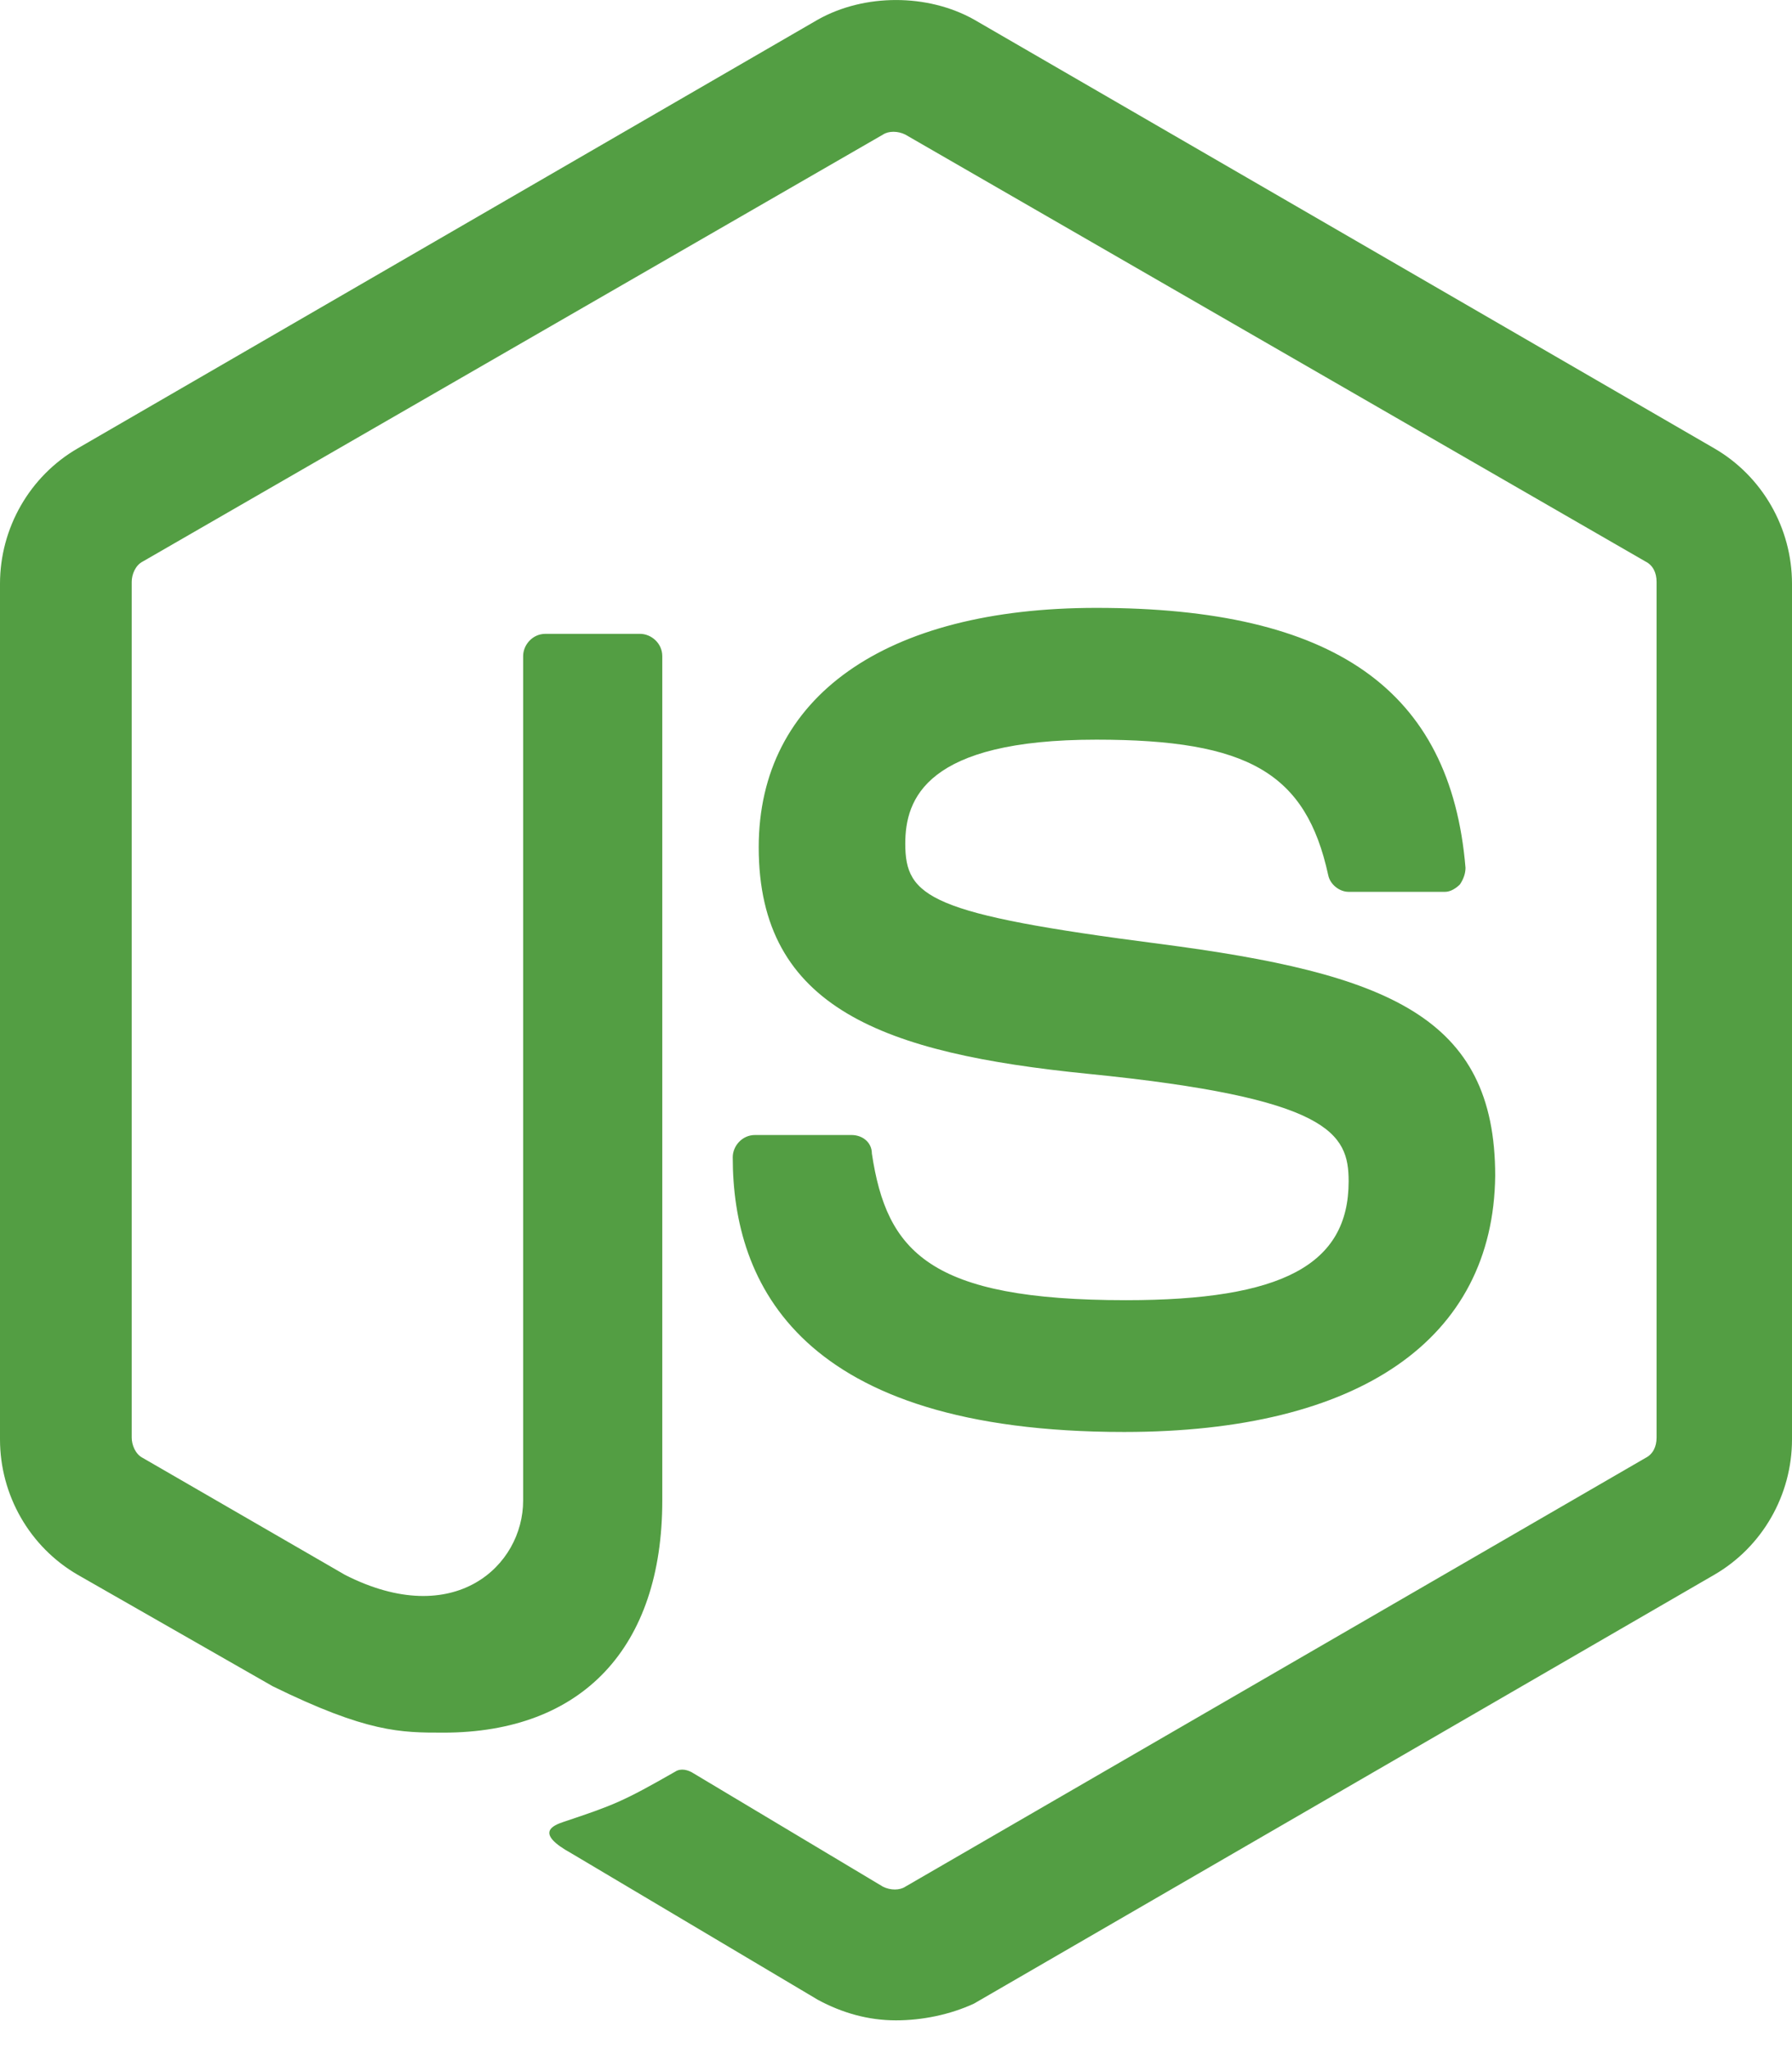 <svg width="56" height="64" viewBox="0 0 56 64" fill="none" xmlns="http://www.w3.org/2000/svg">
<g clip-path="url(#clip0)">
<path d="M28 63.102C27.131 63.102 26.319 62.87 25.565 62.464L17.855 57.885C16.696 57.247 17.275 57.015 17.623 56.899C19.188 56.377 19.478 56.261 21.101 55.334C21.275 55.218 21.507 55.276 21.681 55.392L27.594 58.928C27.826 59.044 28.116 59.044 28.29 58.928L51.42 45.537C51.652 45.421 51.768 45.189 51.768 44.899V18.174C51.768 17.884 51.652 17.652 51.42 17.537L28.29 4.203C28.058 4.087 27.768 4.087 27.594 4.203L4.464 17.537C4.232 17.653 4.116 17.942 4.116 18.174V44.899C4.116 45.131 4.232 45.421 4.464 45.537L10.783 49.189C14.203 50.928 16.348 48.899 16.348 46.87V20.493C16.348 20.145 16.638 19.797 17.044 19.797H20C20.348 19.797 20.696 20.087 20.696 20.493V46.87C20.696 51.45 18.203 54.116 13.855 54.116C12.522 54.116 11.478 54.116 8.522 52.667L2.435 49.189C0.927 48.319 0 46.696 0 44.957V18.232C0 16.493 0.927 14.87 2.435 14L25.565 0.609C27.015 -0.202 28.985 -0.202 30.435 0.609L53.565 14C55.072 14.87 56 16.493 56 18.232V44.957C56 46.696 55.072 48.319 53.565 49.189L30.435 62.58C29.681 62.928 28.812 63.102 28 63.102V63.102ZM35.13 44.725C24.985 44.725 22.898 40.087 22.898 36.145C22.898 35.797 23.188 35.45 23.594 35.45H26.608C26.956 35.45 27.246 35.682 27.246 36.029C27.71 39.102 29.043 40.609 35.188 40.609C40.058 40.609 42.145 39.508 42.145 36.899C42.145 35.392 41.565 34.29 33.971 33.536C27.652 32.899 23.71 31.508 23.71 26.464C23.71 21.768 27.652 18.986 34.261 18.986C41.681 18.986 45.333 21.537 45.797 27.102C45.797 27.276 45.739 27.45 45.623 27.623C45.507 27.739 45.333 27.855 45.159 27.855H42.145C41.855 27.855 41.565 27.623 41.507 27.334C40.812 24.145 39.014 23.102 34.261 23.102C28.928 23.102 28.29 24.957 28.29 26.348C28.29 28.029 29.043 28.551 36.232 29.479C43.362 30.406 46.725 31.739 46.725 36.725C46.667 41.827 42.493 44.725 35.13 44.725Z" fill="#539E43"/>
</g>
<defs>
<clipPath id="clip0">
<rect width="56" height="63.219" fill="white"/>
</clipPath>
</defs>
</svg>
